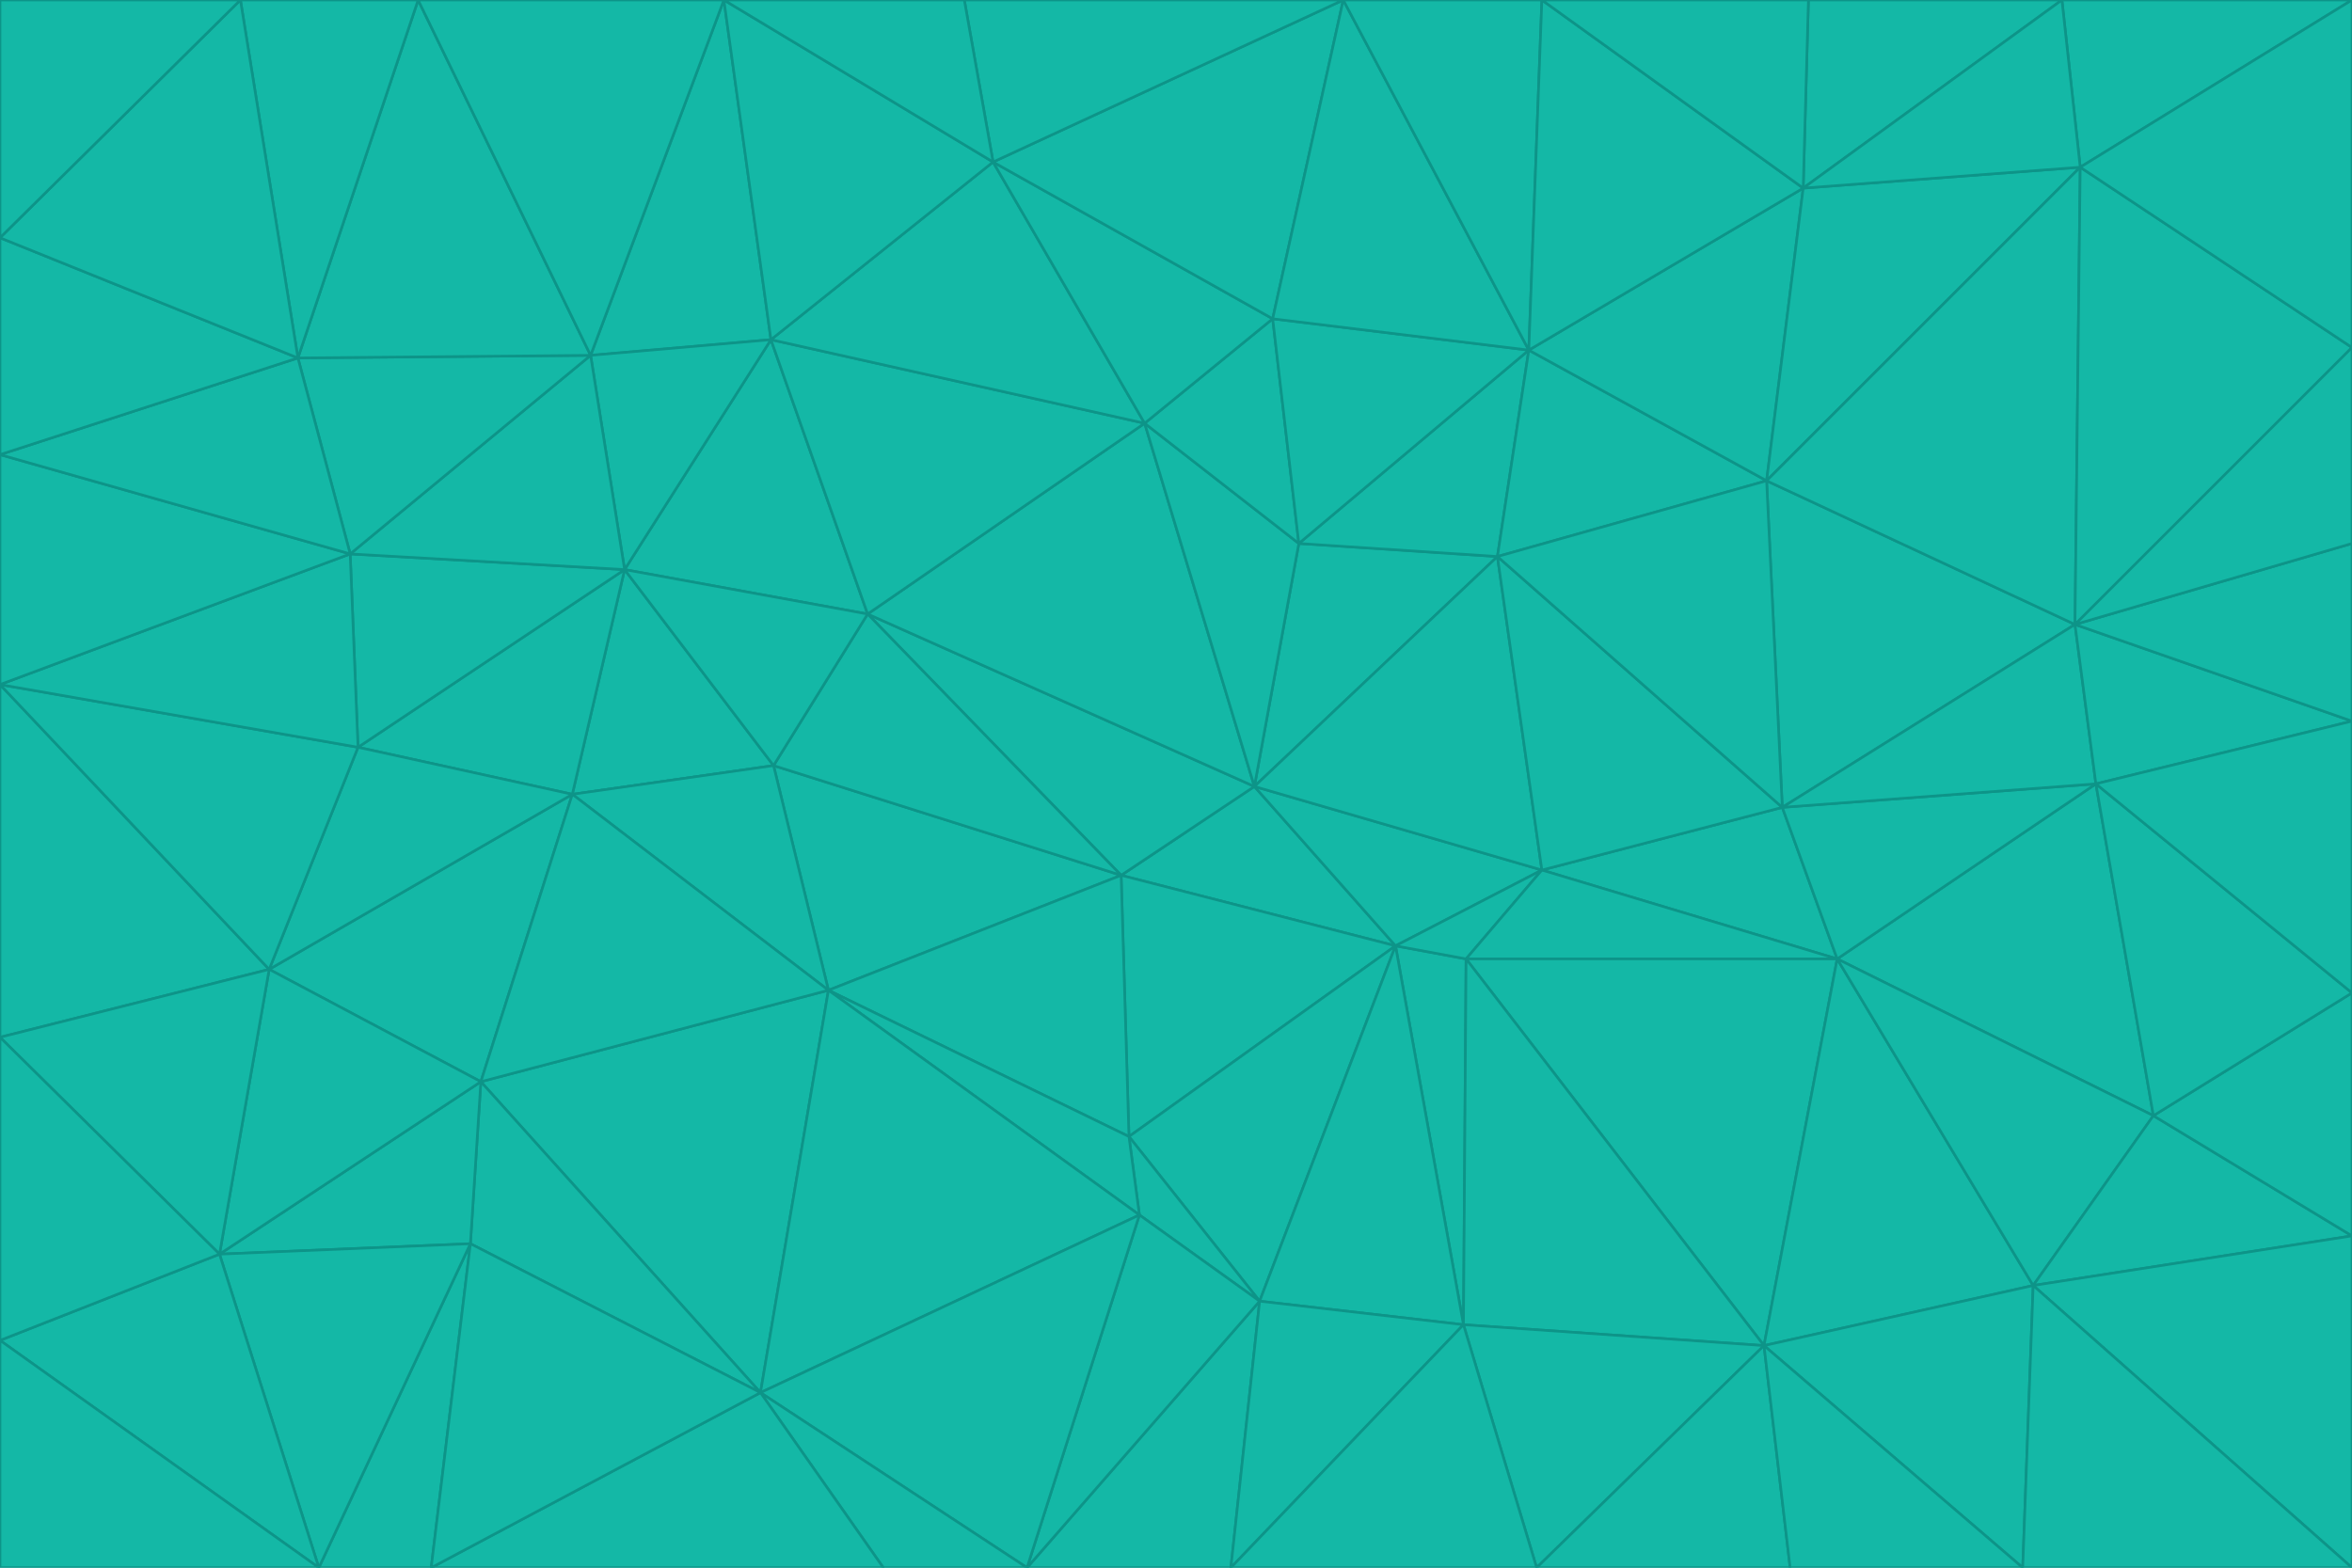 <svg id="visual" viewBox="0 0 900 600" width="900" height="600" xmlns="http://www.w3.org/2000/svg" xmlns:xlink="http://www.w3.org/1999/xlink" version="1.1"><g stroke-width="1" stroke-linejoin="bevel"><path d="M480 301L429 335L534 362Z" fill="#14b8a6" stroke="#0d9488"></path><path d="M534 362L590 333L480 301Z" fill="#14b8a6" stroke="#0d9488"></path><path d="M429 335L432 435L534 362Z" fill="#14b8a6" stroke="#0d9488"></path><path d="M534 362L560 507L561 367Z" fill="#14b8a6" stroke="#0d9488"></path><path d="M561 367L590 333L534 362Z" fill="#14b8a6" stroke="#0d9488"></path><path d="M432 435L482 498L534 362Z" fill="#14b8a6" stroke="#0d9488"></path><path d="M436 465L482 498L432 435Z" fill="#14b8a6" stroke="#0d9488"></path><path d="M703 367L682 309L590 333Z" fill="#14b8a6" stroke="#0d9488"></path><path d="M573 213L497 208L480 301Z" fill="#14b8a6" stroke="#0d9488"></path><path d="M480 301L332 235L429 335Z" fill="#14b8a6" stroke="#0d9488"></path><path d="M296 293L317 379L429 335Z" fill="#14b8a6" stroke="#0d9488"></path><path d="M429 335L317 379L432 435Z" fill="#14b8a6" stroke="#0d9488"></path><path d="M432 435L317 379L436 465Z" fill="#14b8a6" stroke="#0d9488"></path><path d="M590 333L573 213L480 301Z" fill="#14b8a6" stroke="#0d9488"></path><path d="M482 498L560 507L534 362Z" fill="#14b8a6" stroke="#0d9488"></path><path d="M438 162L332 235L480 301Z" fill="#14b8a6" stroke="#0d9488"></path><path d="M332 235L296 293L429 335Z" fill="#14b8a6" stroke="#0d9488"></path><path d="M497 208L438 162L480 301Z" fill="#14b8a6" stroke="#0d9488"></path><path d="M487 122L438 162L497 208Z" fill="#14b8a6" stroke="#0d9488"></path><path d="M703 367L590 333L561 367Z" fill="#14b8a6" stroke="#0d9488"></path><path d="M590 333L682 309L573 213Z" fill="#14b8a6" stroke="#0d9488"></path><path d="M675 515L703 367L561 367Z" fill="#14b8a6" stroke="#0d9488"></path><path d="M585 134L497 208L573 213Z" fill="#14b8a6" stroke="#0d9488"></path><path d="M585 134L487 122L497 208Z" fill="#14b8a6" stroke="#0d9488"></path><path d="M295 130L239 218L332 235Z" fill="#14b8a6" stroke="#0d9488"></path><path d="M393 600L471 600L482 498Z" fill="#14b8a6" stroke="#0d9488"></path><path d="M482 498L471 600L560 507Z" fill="#14b8a6" stroke="#0d9488"></path><path d="M560 507L675 515L561 367Z" fill="#14b8a6" stroke="#0d9488"></path><path d="M393 600L482 498L436 465Z" fill="#14b8a6" stroke="#0d9488"></path><path d="M676 184L585 134L573 213Z" fill="#14b8a6" stroke="#0d9488"></path><path d="M588 600L675 515L560 507Z" fill="#14b8a6" stroke="#0d9488"></path><path d="M184 414L291 533L317 379Z" fill="#14b8a6" stroke="#0d9488"></path><path d="M317 379L291 533L436 465Z" fill="#14b8a6" stroke="#0d9488"></path><path d="M291 533L393 600L436 465Z" fill="#14b8a6" stroke="#0d9488"></path><path d="M794 239L676 184L682 309Z" fill="#14b8a6" stroke="#0d9488"></path><path d="M682 309L676 184L573 213Z" fill="#14b8a6" stroke="#0d9488"></path><path d="M239 218L219 304L296 293Z" fill="#14b8a6" stroke="#0d9488"></path><path d="M296 293L219 304L317 379Z" fill="#14b8a6" stroke="#0d9488"></path><path d="M239 218L296 293L332 235Z" fill="#14b8a6" stroke="#0d9488"></path><path d="M471 600L588 600L560 507Z" fill="#14b8a6" stroke="#0d9488"></path><path d="M295 130L332 235L438 162Z" fill="#14b8a6" stroke="#0d9488"></path><path d="M291 533L338 600L393 600Z" fill="#14b8a6" stroke="#0d9488"></path><path d="M380 62L295 130L438 162Z" fill="#14b8a6" stroke="#0d9488"></path><path d="M103 371L184 414L219 304Z" fill="#14b8a6" stroke="#0d9488"></path><path d="M219 304L184 414L317 379Z" fill="#14b8a6" stroke="#0d9488"></path><path d="M291 533L165 600L338 600Z" fill="#14b8a6" stroke="#0d9488"></path><path d="M487 122L380 62L438 162Z" fill="#14b8a6" stroke="#0d9488"></path><path d="M514 0L380 62L487 122Z" fill="#14b8a6" stroke="#0d9488"></path><path d="M588 600L685 600L675 515Z" fill="#14b8a6" stroke="#0d9488"></path><path d="M824 427L802 300L703 367Z" fill="#14b8a6" stroke="#0d9488"></path><path d="M184 414L180 476L291 533Z" fill="#14b8a6" stroke="#0d9488"></path><path d="M778 492L703 367L675 515Z" fill="#14b8a6" stroke="#0d9488"></path><path d="M703 367L802 300L682 309Z" fill="#14b8a6" stroke="#0d9488"></path><path d="M774 600L778 492L675 515Z" fill="#14b8a6" stroke="#0d9488"></path><path d="M802 300L794 239L682 309Z" fill="#14b8a6" stroke="#0d9488"></path><path d="M676 184L690 72L585 134Z" fill="#14b8a6" stroke="#0d9488"></path><path d="M277 0L226 136L295 130Z" fill="#14b8a6" stroke="#0d9488"></path><path d="M295 130L226 136L239 218Z" fill="#14b8a6" stroke="#0d9488"></path><path d="M239 218L137 286L219 304Z" fill="#14b8a6" stroke="#0d9488"></path><path d="M134 212L137 286L239 218Z" fill="#14b8a6" stroke="#0d9488"></path><path d="M184 414L84 480L180 476Z" fill="#14b8a6" stroke="#0d9488"></path><path d="M778 492L824 427L703 367Z" fill="#14b8a6" stroke="#0d9488"></path><path d="M802 300L900 276L794 239Z" fill="#14b8a6" stroke="#0d9488"></path><path d="M796 64L690 72L676 184Z" fill="#14b8a6" stroke="#0d9488"></path><path d="M585 134L514 0L487 122Z" fill="#14b8a6" stroke="#0d9488"></path><path d="M590 0L514 0L585 134Z" fill="#14b8a6" stroke="#0d9488"></path><path d="M690 72L590 0L585 134Z" fill="#14b8a6" stroke="#0d9488"></path><path d="M380 62L277 0L295 130Z" fill="#14b8a6" stroke="#0d9488"></path><path d="M514 0L369 0L380 62Z" fill="#14b8a6" stroke="#0d9488"></path><path d="M226 136L134 212L239 218Z" fill="#14b8a6" stroke="#0d9488"></path><path d="M114 137L134 212L226 136Z" fill="#14b8a6" stroke="#0d9488"></path><path d="M0 397L103 371L0 262Z" fill="#14b8a6" stroke="#0d9488"></path><path d="M137 286L103 371L219 304Z" fill="#14b8a6" stroke="#0d9488"></path><path d="M685 600L774 600L675 515Z" fill="#14b8a6" stroke="#0d9488"></path><path d="M778 492L900 473L824 427Z" fill="#14b8a6" stroke="#0d9488"></path><path d="M122 600L165 600L180 476Z" fill="#14b8a6" stroke="#0d9488"></path><path d="M180 476L165 600L291 533Z" fill="#14b8a6" stroke="#0d9488"></path><path d="M369 0L277 0L380 62Z" fill="#14b8a6" stroke="#0d9488"></path><path d="M789 0L692 0L690 72Z" fill="#14b8a6" stroke="#0d9488"></path><path d="M690 72L692 0L590 0Z" fill="#14b8a6" stroke="#0d9488"></path><path d="M103 371L84 480L184 414Z" fill="#14b8a6" stroke="#0d9488"></path><path d="M900 473L900 380L824 427Z" fill="#14b8a6" stroke="#0d9488"></path><path d="M824 427L900 380L802 300Z" fill="#14b8a6" stroke="#0d9488"></path><path d="M794 239L796 64L676 184Z" fill="#14b8a6" stroke="#0d9488"></path><path d="M160 0L114 137L226 136Z" fill="#14b8a6" stroke="#0d9488"></path><path d="M0 262L103 371L137 286Z" fill="#14b8a6" stroke="#0d9488"></path><path d="M103 371L0 397L84 480Z" fill="#14b8a6" stroke="#0d9488"></path><path d="M900 380L900 276L802 300Z" fill="#14b8a6" stroke="#0d9488"></path><path d="M900 133L796 64L794 239Z" fill="#14b8a6" stroke="#0d9488"></path><path d="M84 480L122 600L180 476Z" fill="#14b8a6" stroke="#0d9488"></path><path d="M900 600L900 473L778 492Z" fill="#14b8a6" stroke="#0d9488"></path><path d="M900 276L900 208L794 239Z" fill="#14b8a6" stroke="#0d9488"></path><path d="M900 0L789 0L796 64Z" fill="#14b8a6" stroke="#0d9488"></path><path d="M796 64L789 0L690 72Z" fill="#14b8a6" stroke="#0d9488"></path><path d="M900 208L900 133L794 239Z" fill="#14b8a6" stroke="#0d9488"></path><path d="M277 0L160 0L226 136Z" fill="#14b8a6" stroke="#0d9488"></path><path d="M0 262L137 286L134 212Z" fill="#14b8a6" stroke="#0d9488"></path><path d="M84 480L0 513L122 600Z" fill="#14b8a6" stroke="#0d9488"></path><path d="M0 262L134 212L0 174Z" fill="#14b8a6" stroke="#0d9488"></path><path d="M774 600L900 600L778 492Z" fill="#14b8a6" stroke="#0d9488"></path><path d="M0 174L134 212L114 137Z" fill="#14b8a6" stroke="#0d9488"></path><path d="M0 397L0 513L84 480Z" fill="#14b8a6" stroke="#0d9488"></path><path d="M0 91L0 174L114 137Z" fill="#14b8a6" stroke="#0d9488"></path><path d="M160 0L92 0L114 137Z" fill="#14b8a6" stroke="#0d9488"></path><path d="M0 513L0 600L122 600Z" fill="#14b8a6" stroke="#0d9488"></path><path d="M92 0L0 91L114 137Z" fill="#14b8a6" stroke="#0d9488"></path><path d="M900 133L900 0L796 64Z" fill="#14b8a6" stroke="#0d9488"></path><path d="M92 0L0 0L0 91Z" fill="#14b8a6" stroke="#0d9488"></path></g></svg>